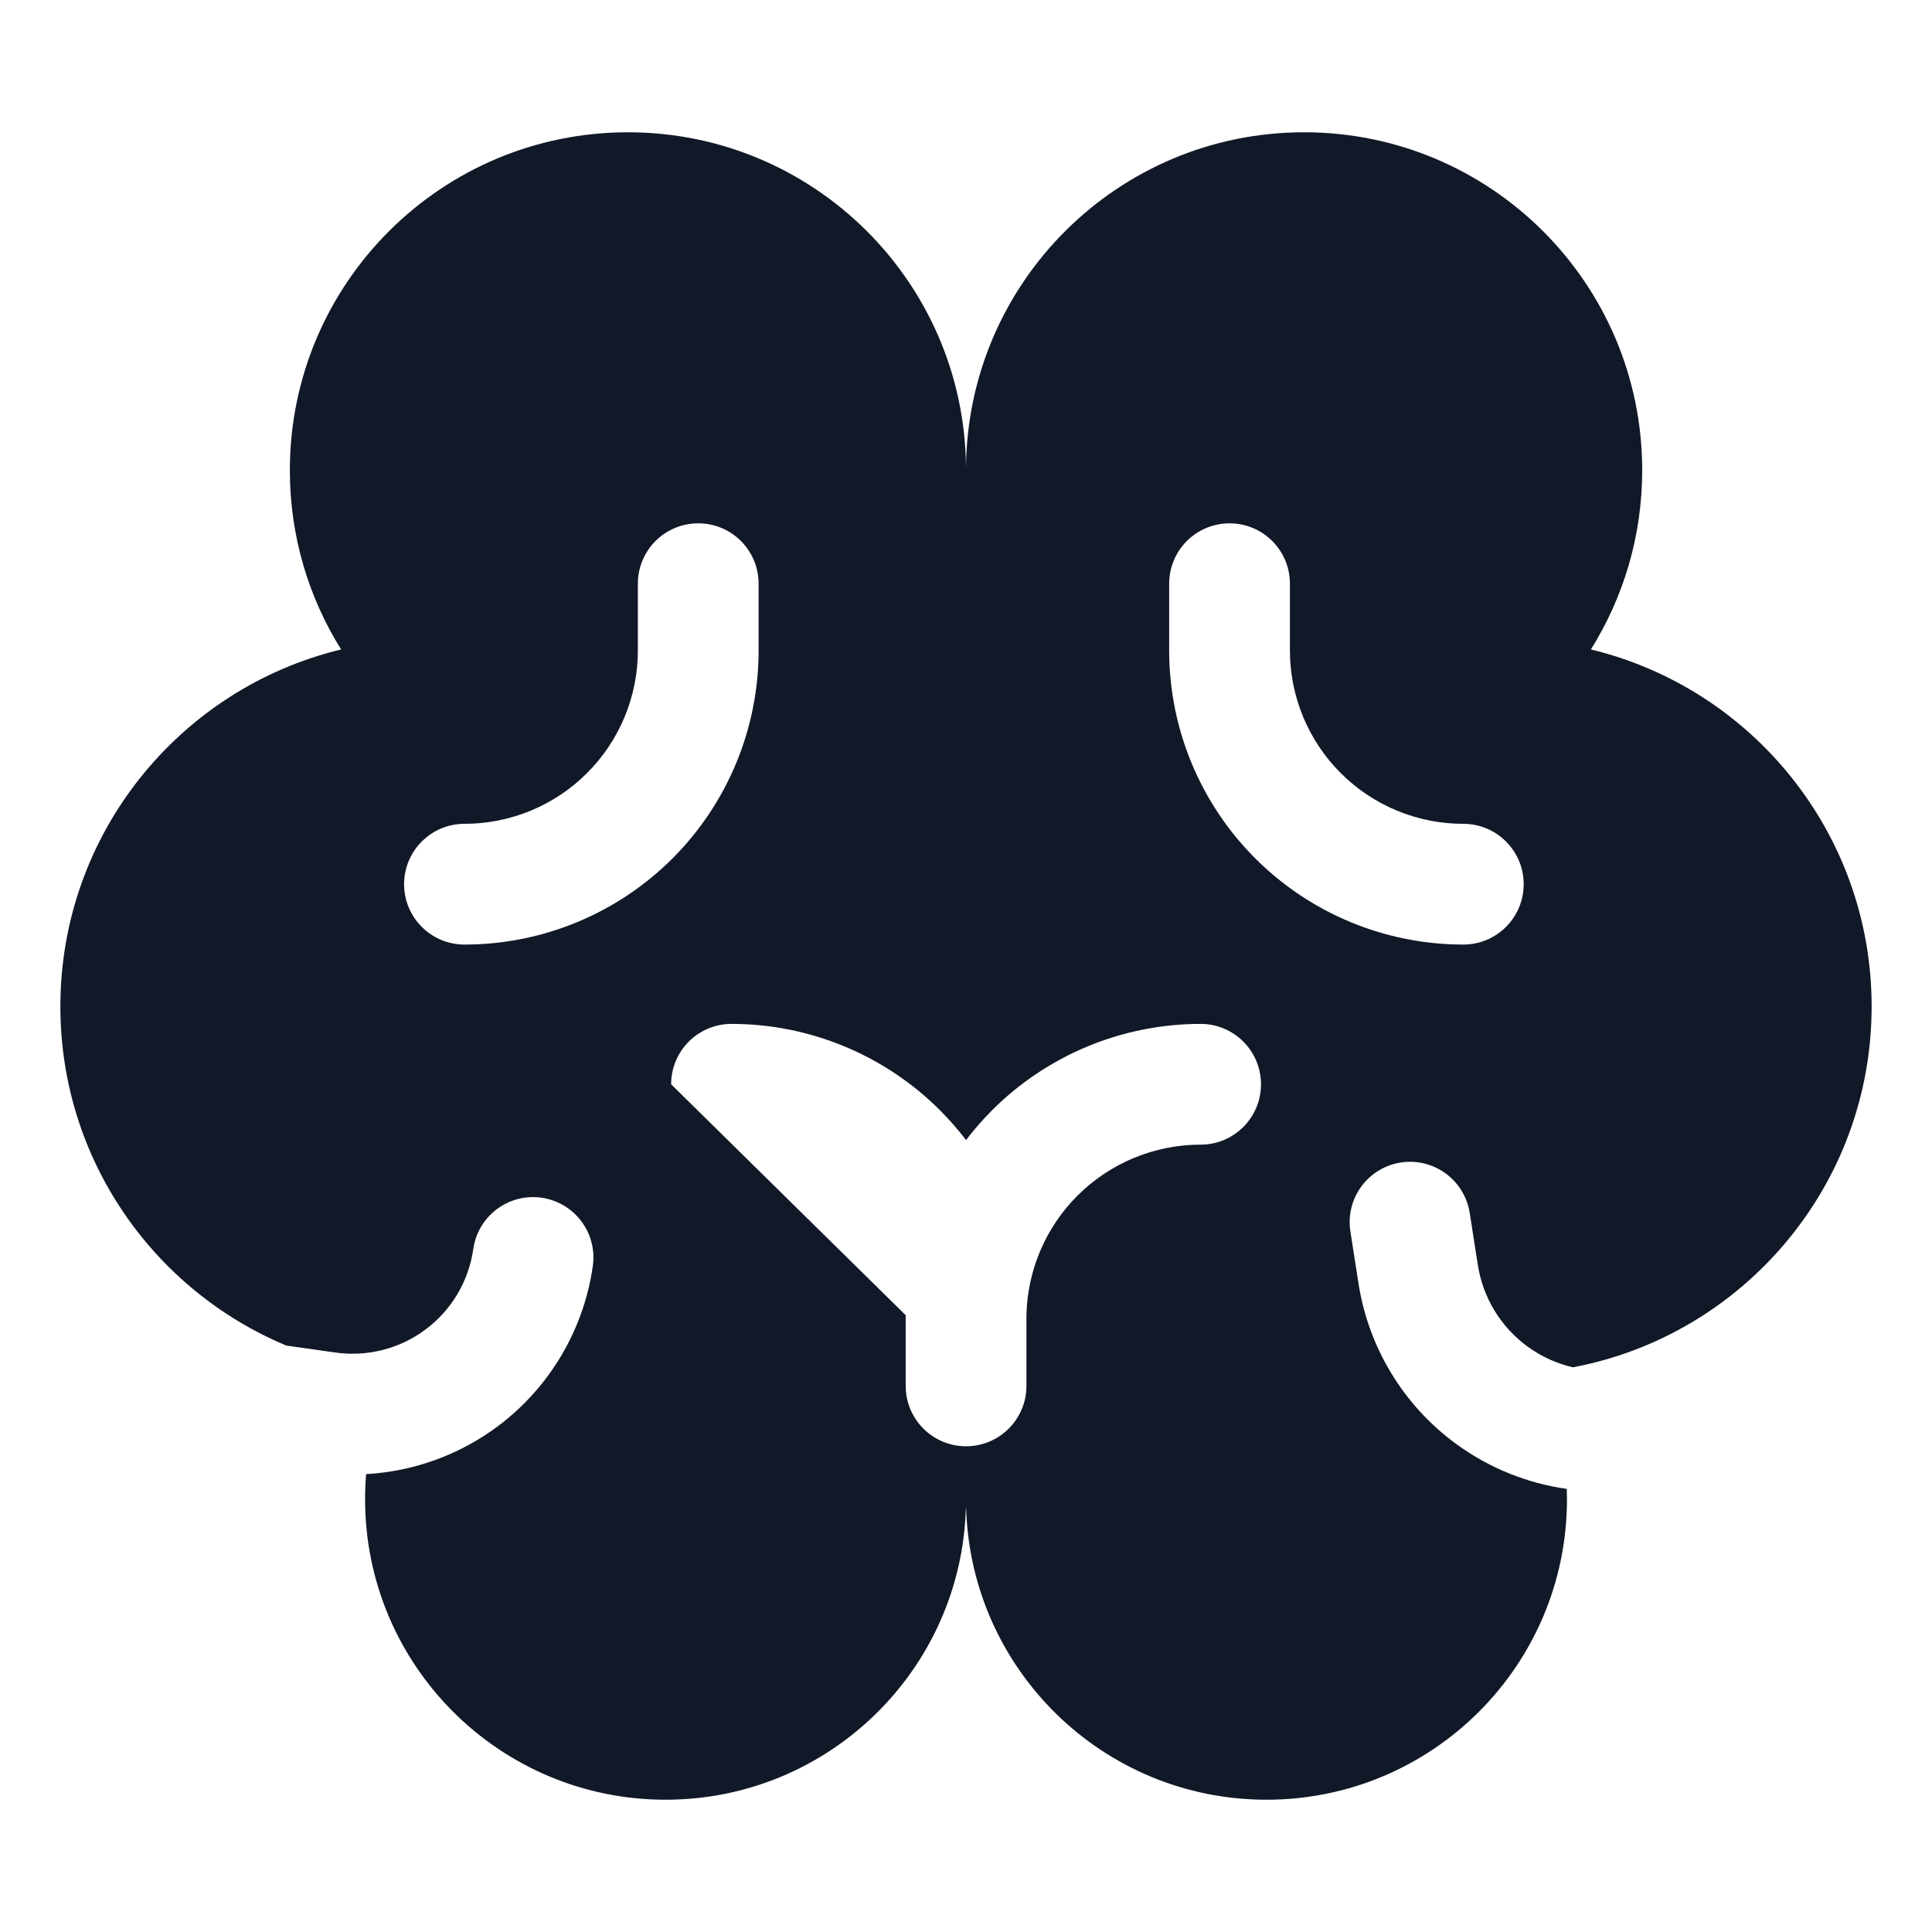 <svg width="32" height="32" viewBox="0 0 32 32" fill="none" xmlns="http://www.w3.org/2000/svg">
<path fill-rule="evenodd" clip-rule="evenodd" d="M15.998 24.976C15.922 27.658 13.724 29.809 11.024 29.809C8.275 29.809 6.047 27.581 6.047 24.832C6.047 24.692 6.053 24.553 6.064 24.416C6.851 24.372 7.614 24.097 8.254 23.617C9.106 22.976 9.669 22.024 9.819 20.969C9.897 20.422 9.516 19.916 8.97 19.838C8.423 19.76 7.916 20.141 7.839 20.688C7.763 21.218 7.481 21.696 7.053 22.017C6.625 22.339 6.086 22.477 5.556 22.402L4.743 22.287C2.545 21.37 1 19.201 1 16.67C1 13.804 2.982 11.401 5.65 10.757C5.112 9.897 4.801 8.88 4.801 7.79C4.801 4.698 7.308 2.191 10.401 2.191C13.476 2.191 15.972 4.669 16 7.738C16.029 4.669 18.525 2.191 21.6 2.191C24.692 2.191 27.2 4.698 27.2 7.79C27.2 8.88 26.888 9.897 26.35 10.757C29.018 11.401 31 13.804 31 16.67C31 19.642 28.869 22.116 26.052 22.647C25.784 22.585 25.529 22.469 25.302 22.304C24.859 21.981 24.563 21.495 24.478 20.954L24.343 20.089C24.257 19.543 23.746 19.17 23.2 19.255C22.654 19.341 22.281 19.852 22.367 20.398L22.502 21.264C22.669 22.329 23.252 23.285 24.124 23.92C24.668 24.317 25.296 24.568 25.951 24.661C25.953 24.718 25.954 24.775 25.954 24.832C25.954 27.581 23.726 29.809 20.977 29.809C18.277 29.809 16.079 27.658 16.002 24.976H16V24.976H15.998ZM11.565 8.668C12.117 8.668 12.565 9.115 12.565 9.668V10.774C12.565 12.066 12.052 13.305 11.138 14.219C10.224 15.132 8.985 15.645 7.693 15.645C7.141 15.645 6.693 15.198 6.693 14.645C6.693 14.093 7.141 13.645 7.693 13.645C8.455 13.645 9.185 13.343 9.724 12.804C10.262 12.266 10.565 11.536 10.565 10.774V9.668C10.565 9.115 11.012 8.668 11.565 8.668ZM11.116 17.959C11.116 17.407 11.563 16.959 12.116 16.959C13.411 16.959 14.654 17.474 15.57 18.39C15.725 18.546 15.869 18.71 16.001 18.883C16.132 18.71 16.276 18.546 16.431 18.39C17.347 17.474 18.59 16.959 19.886 16.959C20.438 16.959 20.886 17.407 20.886 17.959C20.886 18.512 20.438 18.959 19.886 18.959C19.12 18.959 18.386 19.264 17.845 19.805C17.319 20.331 17.017 21.041 17.001 21.784C17.001 21.804 17.001 21.825 17.001 21.845V22.955C17.001 23.507 16.553 23.955 16.001 23.955C15.449 23.955 15.001 23.507 15.001 22.955V21.845C15.001 21.825 15.001 21.804 15.001 21.784L11.116 17.959ZM20.365 8.668C20.917 8.668 21.365 9.115 21.365 9.668V10.774C21.365 11.536 21.668 12.266 22.206 12.804C22.745 13.343 23.475 13.645 24.237 13.645C24.789 13.645 25.237 14.093 25.237 14.645C25.237 15.198 24.789 15.645 24.237 15.645C22.945 15.645 21.706 15.132 20.792 14.219C19.878 13.305 19.365 12.066 19.365 10.774V9.668C19.365 9.115 19.813 8.668 20.365 8.668Z" fill="#111827"/>
</svg>
